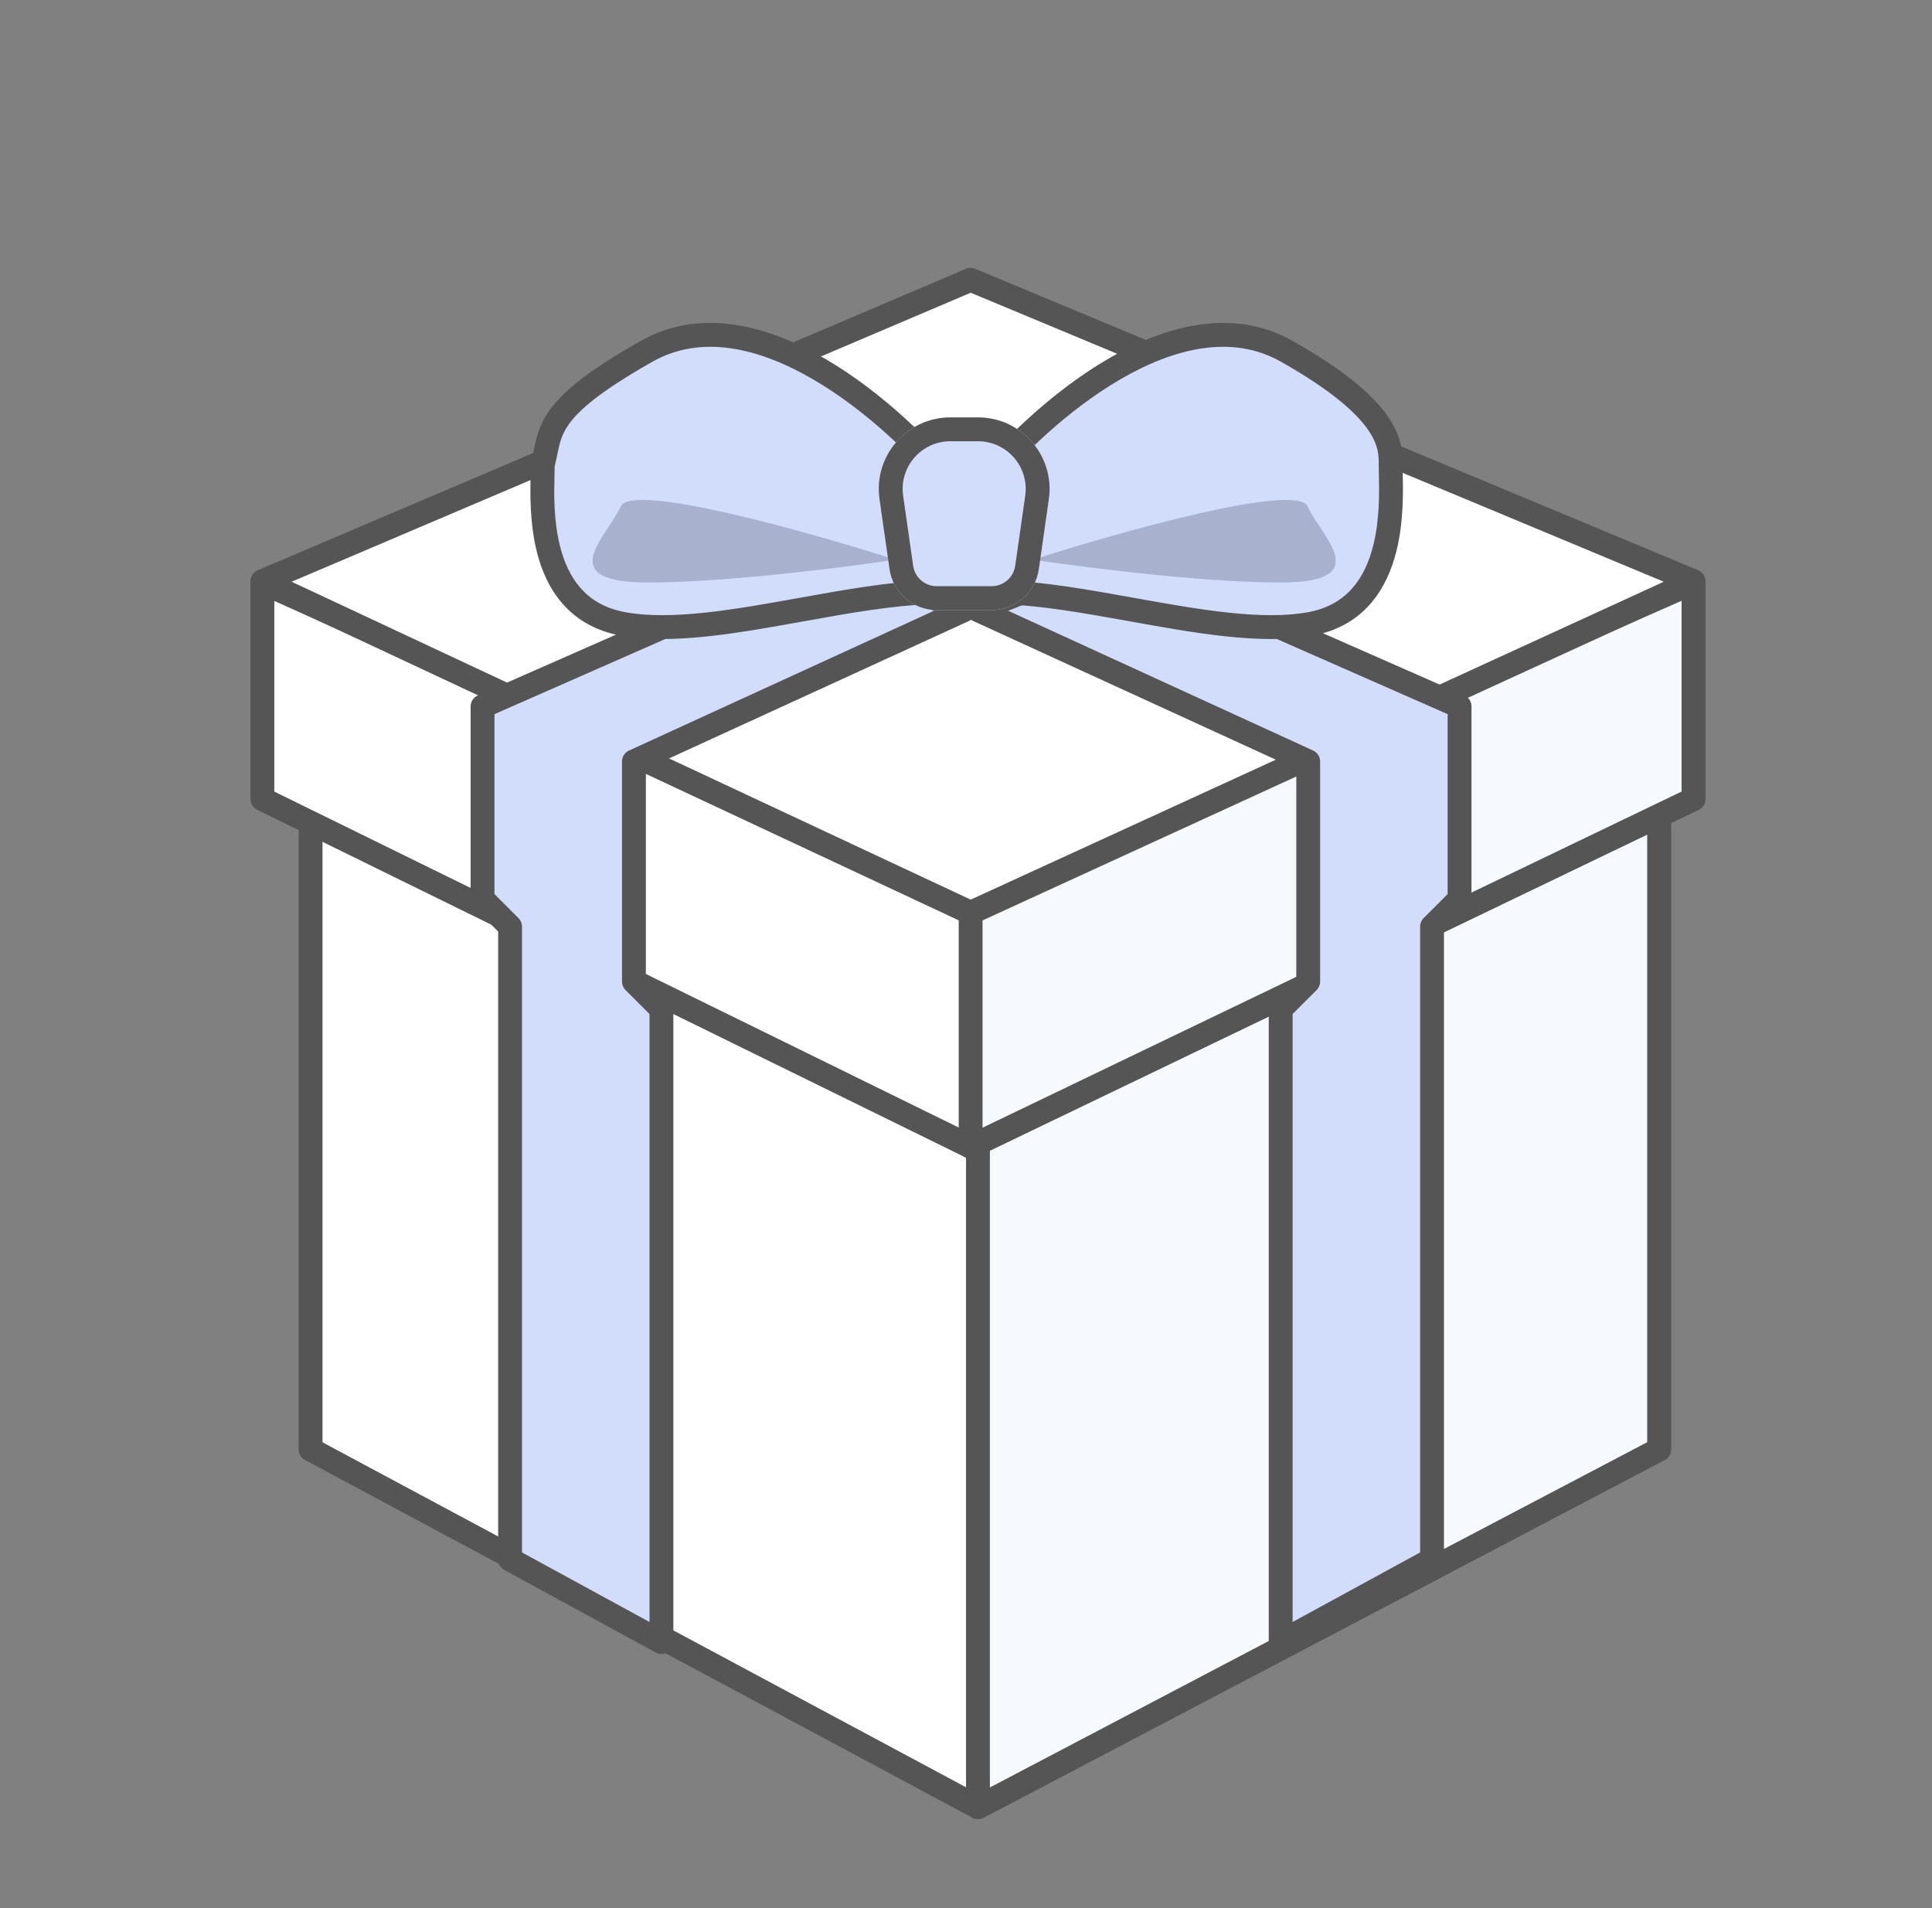 <svg width="81" height="80" viewBox="0 0 81 80" fill="none" xmlns="http://www.w3.org/2000/svg">
<rect x="0" y="0" width="81" height="80" fill="#808080" stroke="none"/>
<path d="M13.021 30.77L41.001 43.462L69.559 30.77V60.77L41.001 75.769L13.021 60.77V30.77Z" fill="white"/>
<path fill-rule="evenodd" clip-rule="evenodd" d="M69.831 30.35C69.973 30.442 70.059 30.6 70.059 30.77V60.77C70.059 60.955 69.956 61.126 69.791 61.212L41.234 76.212C41.087 76.289 40.911 76.289 40.765 76.21L12.784 61.21C12.622 61.123 12.521 60.954 12.521 60.77V30.77C12.521 30.6 12.607 30.441 12.75 30.349C12.893 30.257 13.072 30.244 13.227 30.314L41.003 42.914L69.356 30.313C69.511 30.244 69.689 30.258 69.831 30.35ZM69.059 31.539L41.204 43.919C41.074 43.977 40.925 43.976 40.795 43.917L13.521 31.545V60.47L41.004 75.204L69.059 60.467V31.539Z" fill="#555555"/>
<path d="M41.001 43.462L69.559 30.77V60.77L41.001 75.769V43.462Z" fill="#F6FAFF"/>
<path fill-rule="evenodd" clip-rule="evenodd" d="M69.831 30.35C69.973 30.442 70.059 30.6 70.059 30.77V60.77C70.059 60.955 69.956 61.126 69.791 61.212L41.233 76.212C41.078 76.294 40.892 76.288 40.742 76.198C40.593 76.107 40.501 75.945 40.501 75.769V43.462C40.501 43.264 40.617 43.085 40.798 43.005L69.356 30.313C69.51 30.244 69.689 30.258 69.831 30.35ZM41.501 43.787V74.942L69.059 60.467V31.539L41.501 43.787Z" fill="#555555"/>
<path d="M11.001 24.422L40.695 37.782L71.001 24.422V33.501L40.695 48.076L11.001 33.501V24.422Z" fill="white"/>
<path fill-rule="evenodd" clip-rule="evenodd" d="M71.274 24.003C71.416 24.095 71.501 24.253 71.501 24.422V33.501C71.501 33.693 71.391 33.868 71.218 33.951L40.912 48.526C40.773 48.593 40.612 48.592 40.474 48.525L10.781 33.95C10.61 33.866 10.501 33.691 10.501 33.501V24.422C10.501 24.252 10.587 24.094 10.729 24.002C10.872 23.91 11.051 23.896 11.206 23.966L40.697 37.235L70.799 23.964C70.954 23.896 71.132 23.911 71.274 24.003ZM70.501 25.189L40.897 38.24C40.767 38.297 40.619 38.296 40.49 38.238L11.501 25.195V33.189L40.697 47.52L70.501 33.187V25.189Z" fill="#555555"/>
<path d="M40.694 37.782L71.001 24.422V33.501L40.694 48.076V37.782Z" fill="#F6FAFF"/>
<path fill-rule="evenodd" clip-rule="evenodd" d="M71.273 24.003C71.415 24.095 71.501 24.253 71.501 24.422V33.501C71.501 33.693 71.39 33.868 71.217 33.951L40.911 48.526C40.756 48.601 40.574 48.59 40.428 48.499C40.283 48.407 40.194 48.248 40.194 48.076V37.782C40.194 37.584 40.311 37.405 40.493 37.325L70.799 23.964C70.953 23.896 71.132 23.911 71.273 24.003ZM41.194 38.108V47.28L70.501 33.187V25.189L41.194 38.108Z" fill="#555555"/>
<path d="M40.695 11.73L71.001 24.368L40.695 38.269L11.001 24.368L40.695 11.73Z" fill="white"/>
<path fill-rule="evenodd" clip-rule="evenodd" d="M40.499 11.27C40.623 11.218 40.763 11.217 40.887 11.269L71.193 23.906C71.377 23.983 71.497 24.16 71.501 24.359C71.504 24.558 71.39 24.739 71.209 24.822L40.903 38.723C40.77 38.785 40.616 38.784 40.483 38.722L10.789 24.821C10.61 24.737 10.498 24.556 10.501 24.359C10.505 24.162 10.624 23.985 10.805 23.908L40.499 11.27ZM40.697 12.273L12.227 24.39L40.697 37.718L69.754 24.39L40.697 12.273Z" fill="#555555"/>
<path d="M20.231 29.616L34.654 23.27L40.424 25.577L26.578 31.923V41.154L27.731 42.308V68.847L21.385 65.385V38.846L20.231 37.693V29.616Z" fill="#D1DDFB"/>
<path fill-rule="evenodd" clip-rule="evenodd" d="M34.453 22.812C34.576 22.758 34.715 22.755 34.84 22.805L40.609 25.113C40.795 25.187 40.919 25.365 40.924 25.565C40.928 25.765 40.814 25.948 40.632 26.032L27.078 32.244V40.947L28.085 41.954C28.179 42.048 28.231 42.175 28.231 42.308V68.847C28.231 69.023 28.138 69.186 27.987 69.276C27.835 69.367 27.647 69.37 27.492 69.285L21.146 65.824C20.985 65.736 20.885 65.568 20.885 65.385V39.054L19.878 38.046C19.784 37.952 19.731 37.825 19.731 37.693V29.616C19.731 29.417 19.849 29.238 20.03 29.158L34.453 22.812ZM34.664 23.812L20.731 29.942V37.486L21.739 38.493C21.833 38.587 21.885 38.714 21.885 38.846V65.088L27.231 68.004V42.515L26.224 41.508C26.13 41.414 26.078 41.287 26.078 41.154V31.923C26.078 31.728 26.192 31.55 26.369 31.469L39.156 25.608L34.664 23.812Z" fill="#555555"/>
<path d="M61.193 29.616L46.77 23.27L41.001 25.577L54.847 31.923V41.154L53.693 42.308V68.847L60.039 65.385V38.846L61.193 37.693V29.616Z" fill="#D1DDFB"/>
<path fill-rule="evenodd" clip-rule="evenodd" d="M46.972 22.812C46.849 22.758 46.709 22.755 46.585 22.805L40.815 25.113C40.63 25.187 40.506 25.365 40.501 25.565C40.496 25.765 40.611 25.948 40.793 26.032L54.347 32.244V40.947L53.34 41.954C53.246 42.048 53.193 42.175 53.193 42.308V68.847C53.193 69.023 53.286 69.186 53.438 69.276C53.59 69.367 53.778 69.37 53.933 69.285L60.279 65.824C60.44 65.736 60.539 65.568 60.539 65.385V39.054L61.547 38.046C61.641 37.952 61.693 37.825 61.693 37.693V29.616C61.693 29.417 61.576 29.238 61.395 29.158L46.972 22.812ZM46.761 23.812L60.693 29.942V37.486L59.686 38.493C59.592 38.587 59.539 38.714 59.539 38.846V65.088L54.193 68.004V42.515L55.201 41.508C55.294 41.414 55.347 41.287 55.347 41.154V31.923C55.347 31.728 55.233 31.55 55.056 31.469L42.269 25.608L46.761 23.812Z" fill="#555555"/>
<path d="M39.952 20.384C37.573 17.423 31.672 12.147 27.105 14.731C22.772 17.182 23.116 18.078 22.754 19.486C22.754 20.782 22.289 25.439 26.106 26.154C28.153 26.538 30.887 26.046 33.608 25.557C35.59 25.2 37.565 24.845 39.264 24.83C39.301 24.886 39.338 24.943 39.375 25.001L39.952 20.384Z" fill="#D1DDFB"/>
<path d="M58.303 19.486C58.296 20.674 58.769 25.439 54.952 26.154C52.904 26.538 50.171 26.046 47.45 25.557C45.468 25.2 43.493 24.845 41.794 24.83C41.757 24.886 41.72 24.943 41.683 25.001L41.106 20.384C43.485 17.423 49.385 12.147 53.953 14.731C58.286 17.182 58.309 18.654 58.303 19.486Z" fill="#D1DDFB"/>
<path fill-rule="evenodd" clip-rule="evenodd" d="M34.098 15.91C31.807 14.575 29.4 14.007 27.351 15.167C25.196 16.386 24.282 17.178 23.849 17.789C23.535 18.233 23.465 18.569 23.369 19.035C23.337 19.189 23.302 19.358 23.255 19.55C23.254 19.657 23.251 19.778 23.247 19.91C23.229 20.669 23.202 21.811 23.483 22.915C23.651 23.573 23.922 24.183 24.347 24.662C24.765 25.135 25.351 25.505 26.198 25.664C27.152 25.842 28.291 25.821 29.552 25.686C30.81 25.552 32.156 25.311 33.52 25.065L33.549 25.06C35.396 24.728 37.286 24.388 38.955 24.337L39.43 20.534C38.249 19.102 36.29 17.188 34.098 15.91ZM39.004 25.335C37.416 25.382 35.585 25.71 33.697 26.049L33.687 26.051C32.334 26.295 30.955 26.543 29.658 26.681C28.36 26.819 27.108 26.852 26.014 26.647C24.953 26.448 24.166 25.968 23.598 25.325C23.036 24.69 22.707 23.92 22.514 23.162C22.195 21.907 22.229 20.589 22.248 19.845C22.252 19.703 22.255 19.582 22.255 19.486C22.255 19.444 22.26 19.402 22.27 19.362C22.304 19.23 22.333 19.091 22.362 18.947C22.467 18.432 22.587 17.84 23.033 17.211C23.601 16.409 24.681 15.528 26.859 14.296C29.378 12.871 32.205 13.65 34.601 15.046C37.012 16.452 39.126 18.558 40.342 20.071C40.427 20.177 40.465 20.312 40.449 20.446L39.872 25.063C39.846 25.272 39.691 25.442 39.486 25.489C39.307 25.529 39.123 25.469 39.004 25.335ZM46.457 15.046C48.853 13.65 51.681 12.871 54.2 14.296C56.394 15.537 57.556 16.563 58.165 17.429C58.796 18.329 58.807 19.026 58.804 19.489C58.803 19.578 58.806 19.696 58.809 19.837C58.827 20.55 58.858 21.863 58.542 23.12C58.155 24.656 57.216 26.24 55.044 26.647C53.95 26.852 52.699 26.819 51.401 26.681C50.103 26.543 48.725 26.295 47.372 26.051L47.361 26.049C45.473 25.71 43.643 25.382 42.055 25.335C41.935 25.469 41.751 25.529 41.572 25.489C41.367 25.442 41.213 25.272 41.187 25.063L40.61 20.446C40.593 20.312 40.632 20.177 40.716 20.071C41.932 18.558 44.047 16.452 46.457 15.046ZM42.104 24.337C43.772 24.388 45.663 24.728 47.51 25.06L47.539 25.065C48.903 25.311 50.248 25.552 51.507 25.686C52.768 25.821 53.907 25.842 54.86 25.664C56.505 25.355 57.239 24.199 57.572 22.876C57.85 21.769 57.826 20.636 57.81 19.905C57.806 19.743 57.803 19.601 57.804 19.483C57.806 19.116 57.807 18.661 57.346 18.004C56.861 17.313 55.846 16.376 53.707 15.167C51.658 14.007 49.252 14.575 46.961 15.91C44.769 17.188 42.81 19.102 41.629 20.534L42.104 24.337Z" fill="#555555"/>
<path d="M26.023 21.234C26.484 20.214 33.892 22.297 37.539 23.465C35.428 23.784 30.399 24.422 27.175 24.422C23.145 24.422 25.448 22.509 26.023 21.234Z" fill="#A8B1CE"/>
<path d="M54.824 21.234C54.364 20.214 46.955 22.297 43.309 23.465C45.42 23.784 50.448 24.422 53.673 24.422C57.703 24.422 55.4 22.509 54.824 21.234Z" fill="#A8B1CE"/>
<path d="M36.874 20.924C36.616 19.117 38.019 17.5 39.844 17.5H41.003C42.829 17.5 44.231 19.117 43.973 20.924L43.554 23.86C43.413 24.845 42.569 25.577 41.574 25.577H39.274C38.278 25.577 37.435 24.845 37.294 23.86L36.874 20.924Z" fill="#D1DDFB"/>
<path fill-rule="evenodd" clip-rule="evenodd" d="M41.003 18.5H39.844C38.627 18.5 37.692 19.578 37.864 20.783L38.284 23.718C38.354 24.211 38.776 24.577 39.274 24.577H41.574C42.071 24.577 42.493 24.211 42.564 23.718L42.983 20.783C43.155 19.578 42.22 18.5 41.003 18.5ZM39.844 17.5C38.019 17.5 36.616 19.117 36.874 20.924L37.294 23.86C37.435 24.845 38.278 25.577 39.274 25.577H41.574C42.569 25.577 43.413 24.845 43.554 23.86L43.973 20.924C44.231 19.117 42.829 17.5 41.003 17.5H39.844Z" fill="#555555"/>
</svg>
